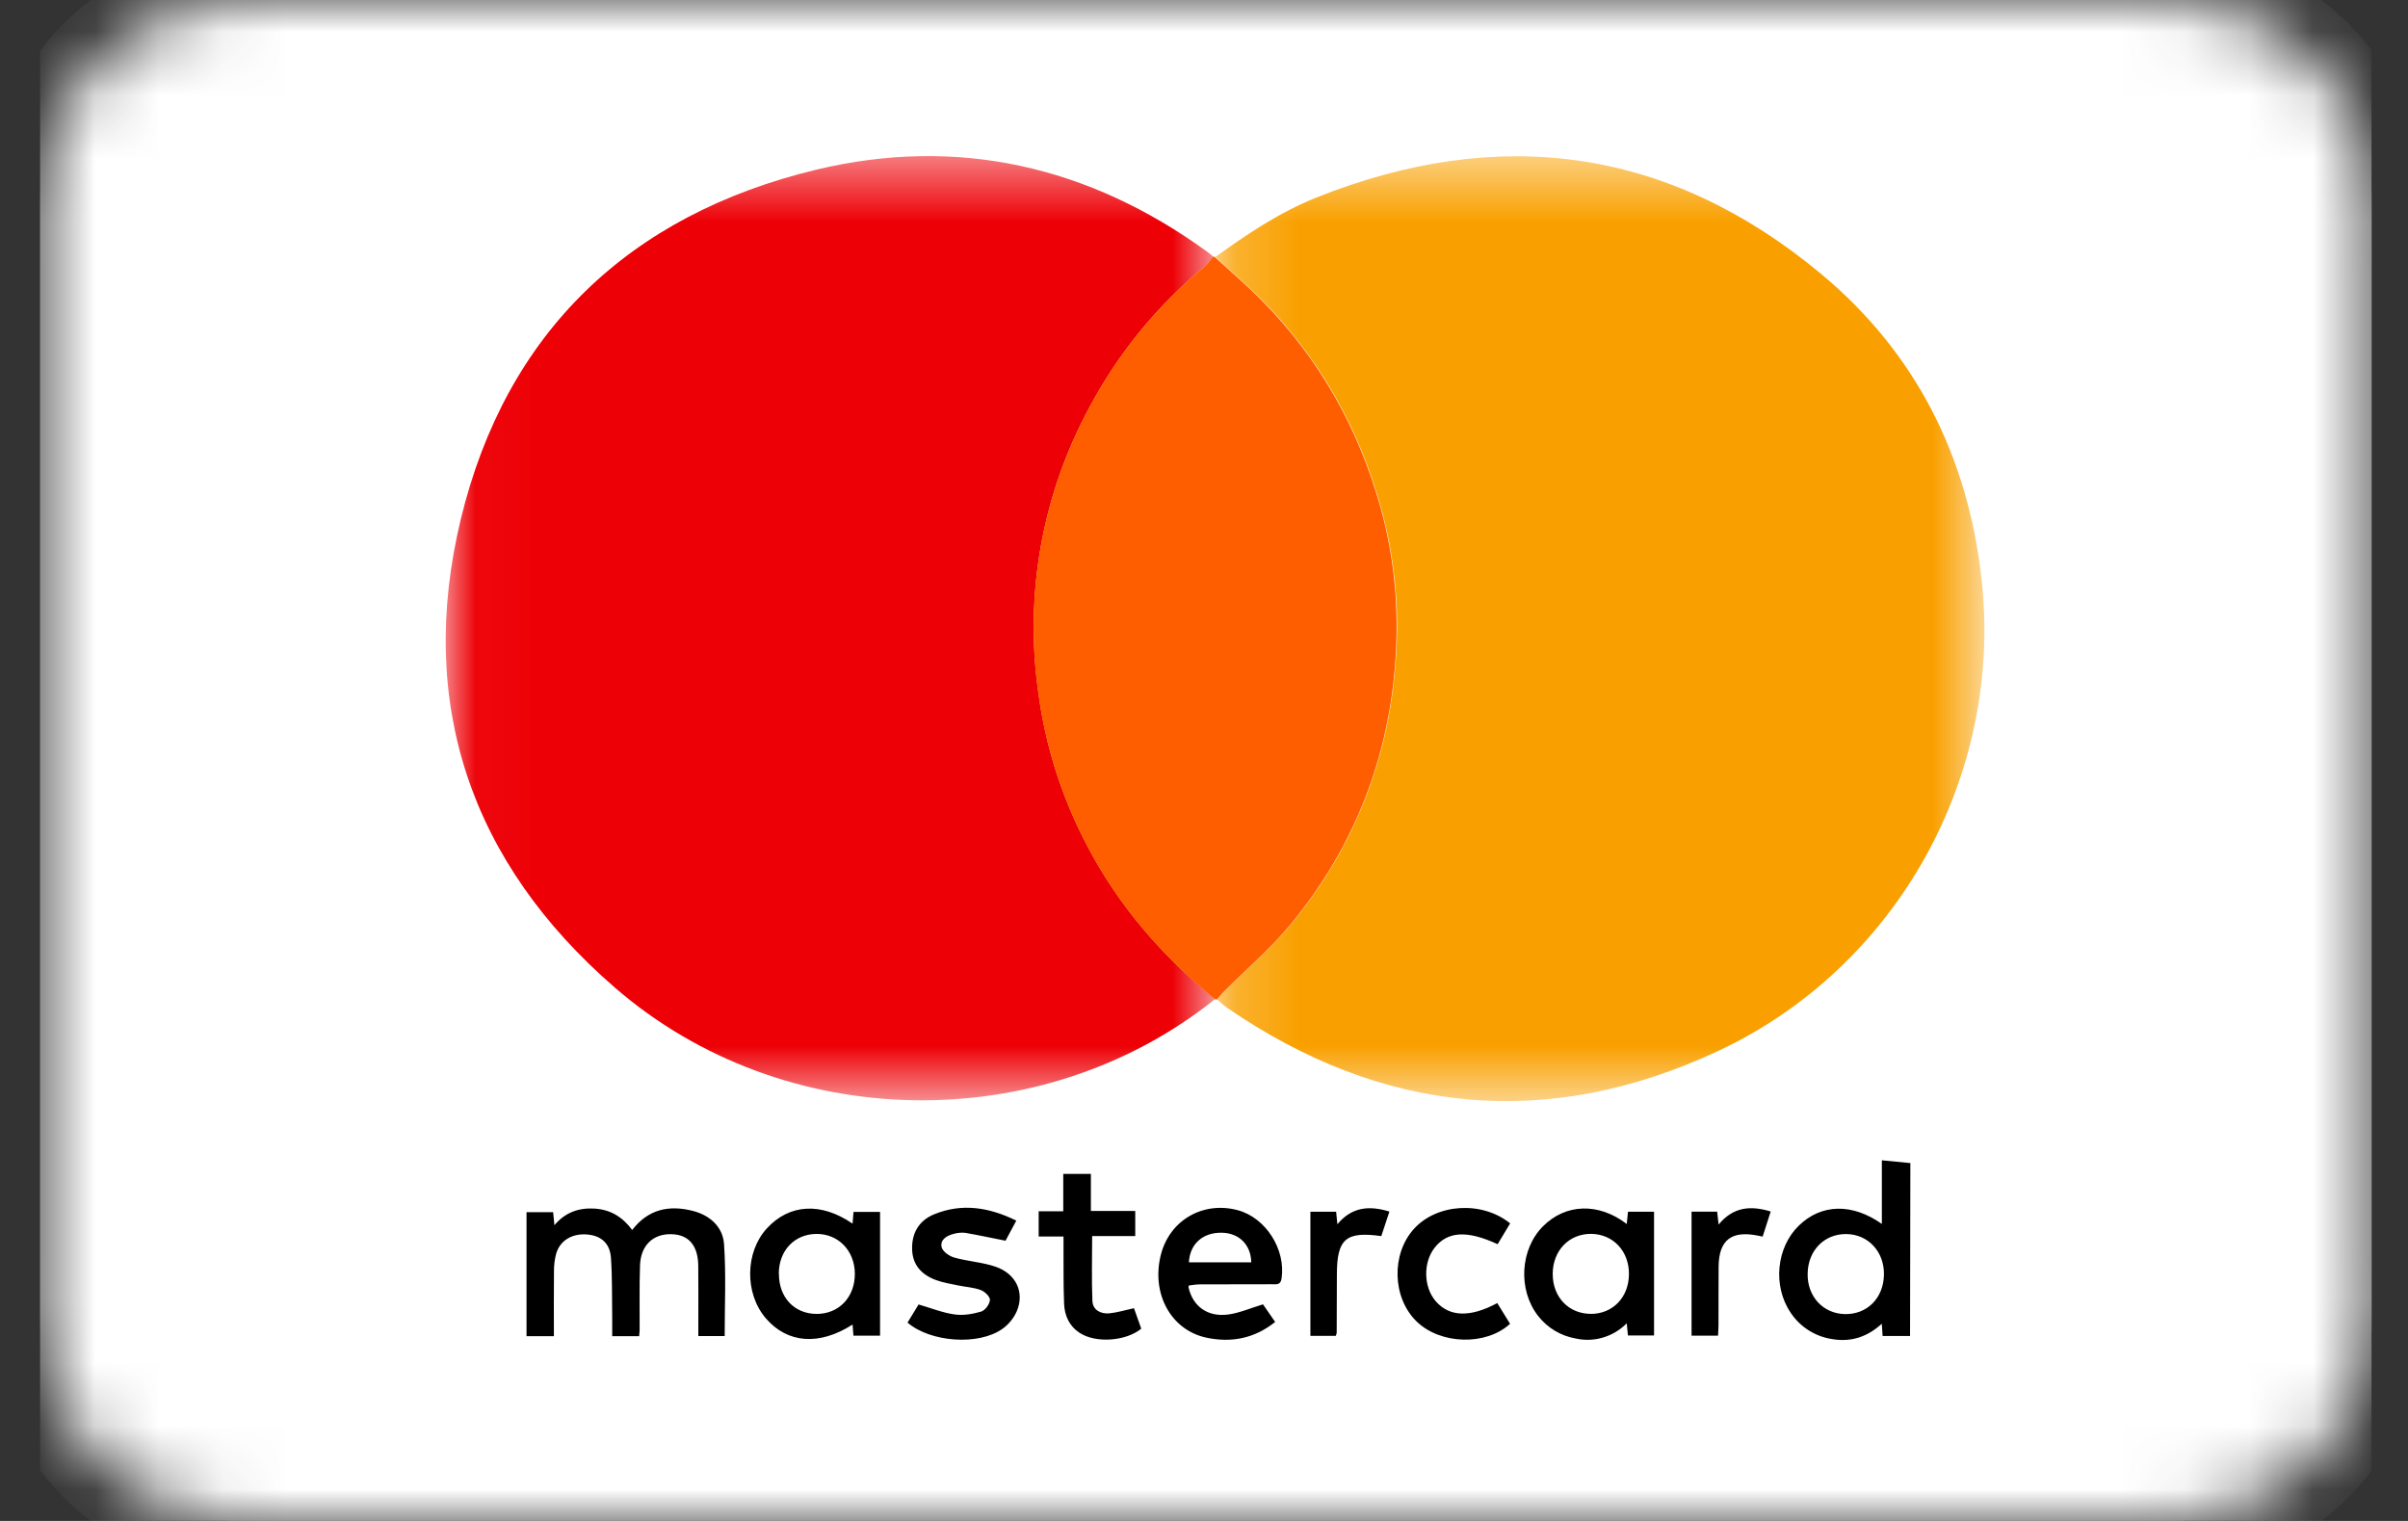 <svg xmlns="http://www.w3.org/2000/svg" width="38" height="24" viewBox="0 0 38 24" fill="none">
  <rect x="0" y="0" width="38" height="24" fill="#333333" stroke="none"/>
  <g clip-path="url(#clip0_13682_9702)">
    <mask id="mask0_13682_9702" style="mask-type:luminance" maskUnits="userSpaceOnUse" x="0" y="0" width="38" height="24">
      <path d="M34.232 0H3.833C2.065 0 0.633 1.433 0.633 3.2V20.799C0.633 22.567 2.065 23.999 3.833 23.999H34.232C35.999 23.999 37.432 22.567 37.432 20.799V3.2C37.432 1.433 35.999 0 34.232 0Z" fill="white"/>
    </mask>
    <g mask="url(#mask0_13682_9702)">
      <path d="M34.232 0H3.833C2.065 0 0.633 1.433 0.633 3.2V20.799C0.633 22.567 2.065 23.999 3.833 23.999H34.232C35.999 23.999 37.432 22.567 37.432 20.799V3.2C37.432 1.433 35.999 0 34.232 0Z" fill="white" stroke="white" stroke-width="1.6"/>
    </g>
    <mask id="mask1_13682_9702" style="mask-type:luminance" maskUnits="userSpaceOnUse" x="7" y="2" width="13" height="16">
      <path d="M7.033 17.363V2.464H19.175V17.363H7.033Z" fill="white"/>
    </mask>
    <g mask="url(#mask1_13682_9702)">
      <path fill-rule="evenodd" clip-rule="evenodd" d="M19.175 15.765C16.448 17.949 12.374 17.899 9.702 15.583C7.427 13.612 6.568 11.094 7.274 8.183C7.986 5.251 9.924 3.39 12.879 2.678C15.112 2.142 17.186 2.622 19.046 3.969C19.082 3.993 19.113 4.023 19.146 4.049C19.106 4.097 19.074 4.153 19.026 4.192C18.275 4.807 17.653 5.565 17.196 6.422C16.453 7.789 16.168 9.358 16.383 10.899C16.492 11.754 16.755 12.582 17.157 13.344C17.653 14.293 18.341 15.088 19.174 15.764" fill="#ED0006"/>
    </g>
    <mask id="mask2_13682_9702" style="mask-type:luminance" maskUnits="userSpaceOnUse" x="19" y="2" width="13" height="16">
      <path d="M31.315 2.466V17.376H19.178V2.467L31.315 2.466Z" fill="white"/>
    </mask>
    <g mask="url(#mask2_13682_9702)">
      <path fill-rule="evenodd" clip-rule="evenodd" d="M19.178 4.056C19.681 3.694 20.195 3.348 20.774 3.117C23.664 1.963 26.34 2.331 28.732 4.317C30.237 5.567 31.06 7.216 31.272 9.151C31.611 12.23 29.944 15.261 27.113 16.584C24.418 17.845 21.819 17.585 19.366 15.904C19.311 15.866 19.261 15.816 19.209 15.771C19.244 15.731 19.276 15.69 19.314 15.652C19.671 15.295 20.06 14.966 20.378 14.58C21.384 13.356 21.931 11.941 22.03 10.367C22.085 9.577 22.006 8.784 21.796 8.02C21.445 6.755 20.826 5.648 19.895 4.716C19.665 4.486 19.417 4.276 19.178 4.056Z" fill="#F9A000"/>
    </g>
    <path fill-rule="evenodd" clip-rule="evenodd" d="M19.173 4.059C19.412 4.278 19.66 4.488 19.889 4.718C20.819 5.65 21.439 6.758 21.79 8.022C22.002 8.792 22.074 9.577 22.024 10.368C21.926 11.942 21.378 13.357 20.372 14.581C20.054 14.968 19.664 15.297 19.308 15.654C19.27 15.692 19.238 15.734 19.203 15.774L19.171 15.766C18.339 15.09 17.651 14.294 17.154 13.345C16.753 12.583 16.491 11.755 16.379 10.901C16.166 9.36 16.451 7.791 17.193 6.423C17.65 5.566 18.272 4.808 19.023 4.193C19.07 4.153 19.103 4.097 19.142 4.049C19.153 4.049 19.163 4.052 19.173 4.057" fill="#FF5E00"/>
    <path fill-rule="evenodd" clip-rule="evenodd" d="M9.976 19.409C10.232 19.077 10.561 19.013 10.932 19.107C11.205 19.176 11.408 19.361 11.426 19.633C11.459 20.111 11.436 20.593 11.436 21.082H11.02V20.822C11.021 20.542 11.021 20.261 11.019 19.979C11.017 19.653 10.868 19.48 10.592 19.475C10.305 19.469 10.111 19.652 10.1 19.966C10.088 20.305 10.096 20.646 10.094 20.985C10.094 21.015 10.089 21.045 10.086 21.084H9.661V20.782C9.656 20.47 9.663 20.157 9.641 19.846C9.625 19.618 9.485 19.499 9.269 19.48C9.034 19.459 8.841 19.57 8.778 19.778C8.753 19.87 8.741 19.965 8.742 20.06C8.738 20.398 8.741 20.736 8.741 21.084H8.309V19.128H8.729L8.749 19.333C8.924 19.127 9.135 19.057 9.383 19.071C9.63 19.087 9.82 19.198 9.977 19.409M29.114 20.736C29.463 20.742 29.719 20.488 29.73 20.123C29.741 19.756 29.483 19.475 29.134 19.473C28.788 19.47 28.532 19.732 28.526 20.096C28.518 20.456 28.769 20.729 29.114 20.736ZM30.142 21.081H29.709L29.696 20.888C29.472 21.093 29.219 21.178 28.93 21.133C28.794 21.115 28.664 21.068 28.548 20.996C28.433 20.924 28.333 20.828 28.258 20.714C27.972 20.293 28.031 19.682 28.39 19.337C28.743 18.996 29.227 18.982 29.697 19.313V18.309L30.147 18.353L30.142 21.079M12.292 20.103C12.292 20.473 12.535 20.731 12.884 20.733C13.238 20.736 13.493 20.468 13.49 20.096C13.487 19.735 13.23 19.469 12.885 19.471C12.537 19.473 12.289 19.735 12.29 20.102M13.454 19.308L13.469 19.124H13.888V21.076H13.468L13.454 20.901C12.928 21.238 12.426 21.199 12.085 20.802C11.748 20.409 11.757 19.756 12.104 19.381C12.458 18.997 12.957 18.968 13.452 19.307M25.103 20.733C25.451 20.733 25.703 20.472 25.706 20.108C25.71 19.745 25.459 19.476 25.114 19.47C24.762 19.465 24.502 19.734 24.503 20.105C24.503 20.467 24.755 20.731 25.102 20.732M25.671 19.315L25.691 19.121H26.102V21.073H25.69L25.671 20.881C25.568 20.986 25.44 21.063 25.299 21.105C25.158 21.148 25.009 21.153 24.865 21.121C24.631 21.08 24.421 20.954 24.274 20.767C23.951 20.355 23.987 19.713 24.351 19.349C24.707 18.993 25.227 18.973 25.671 19.314M19.746 19.919C19.74 19.641 19.554 19.457 19.282 19.452C18.983 19.445 18.776 19.629 18.762 19.919H19.746ZM18.756 20.315C18.824 20.615 19.059 20.787 19.385 20.742C19.56 20.718 19.729 20.643 19.931 20.582L20.123 20.86C19.795 21.122 19.431 21.191 19.038 21.108C18.476 20.988 18.163 20.41 18.32 19.797C18.459 19.253 18.987 18.949 19.535 19.097C19.977 19.217 20.293 19.718 20.224 20.175C20.208 20.283 20.138 20.265 20.071 20.265C19.692 20.267 19.312 20.265 18.933 20.267C18.875 20.267 18.818 20.278 18.76 20.285L18.755 20.316L18.756 20.315ZM14.322 20.869L14.496 20.584C14.696 20.642 14.876 20.715 15.061 20.741C15.199 20.761 15.349 20.736 15.484 20.696C15.547 20.677 15.618 20.579 15.622 20.512C15.625 20.461 15.539 20.379 15.476 20.356C15.363 20.314 15.236 20.308 15.116 20.283C15.001 20.259 14.884 20.24 14.774 20.2C14.551 20.119 14.403 19.968 14.394 19.72C14.385 19.46 14.5 19.26 14.742 19.161C15.18 18.982 15.606 19.049 16.038 19.261L15.868 19.578C15.642 19.533 15.436 19.489 15.228 19.453C15.169 19.448 15.11 19.453 15.053 19.469C14.942 19.497 14.832 19.56 14.86 19.681C14.876 19.748 14.98 19.822 15.06 19.844C15.273 19.904 15.504 19.917 15.713 19.989C16.036 20.101 16.171 20.394 16.046 20.69C15.997 20.801 15.919 20.897 15.82 20.968C15.444 21.236 14.684 21.182 14.32 20.869M16.776 18.524H17.215V19.108H17.915V19.505H17.235C17.235 19.857 17.225 20.193 17.239 20.529C17.246 20.672 17.369 20.736 17.506 20.724C17.631 20.712 17.754 20.673 17.895 20.643L18.01 20.966C17.766 21.166 17.288 21.198 17.038 21.032C16.872 20.924 16.8 20.759 16.792 20.572C16.781 20.286 16.784 20 16.783 19.713V19.512H16.391V19.113H16.779V18.523L16.776 18.524ZM23.831 19.305L23.634 19.633C23.148 19.409 22.841 19.429 22.637 19.692C22.455 19.927 22.465 20.314 22.659 20.535C22.873 20.78 23.199 20.793 23.628 20.562L23.83 20.889C23.45 21.239 22.731 21.217 22.356 20.853C21.971 20.48 21.951 19.79 22.314 19.39C22.675 18.992 23.387 18.945 23.832 19.305M27.816 19.513C27.778 19.505 27.758 19.501 27.737 19.497C27.321 19.414 27.124 19.57 27.121 19.989C27.118 20.297 27.121 20.605 27.119 20.913C27.118 20.963 27.116 21.018 27.112 21.076H26.694V19.12H27.098L27.121 19.323C27.352 19.043 27.625 19.02 27.943 19.117L27.816 19.513ZM21.08 21.079H20.679V19.121H21.085L21.105 19.318C21.331 19.046 21.604 19.019 21.926 19.118L21.798 19.505C21.237 19.427 21.098 19.55 21.097 20.111C21.097 20.418 21.096 20.726 21.094 21.033C21.094 21.043 21.088 21.052 21.079 21.08" fill="black"/>
  </g>
  <defs>
    <clipPath id="clip0_13682_9702">
      <rect width="36.799" height="23.999" fill="white" transform="translate(0.629)"/>
    </clipPath>
  </defs>
</svg>